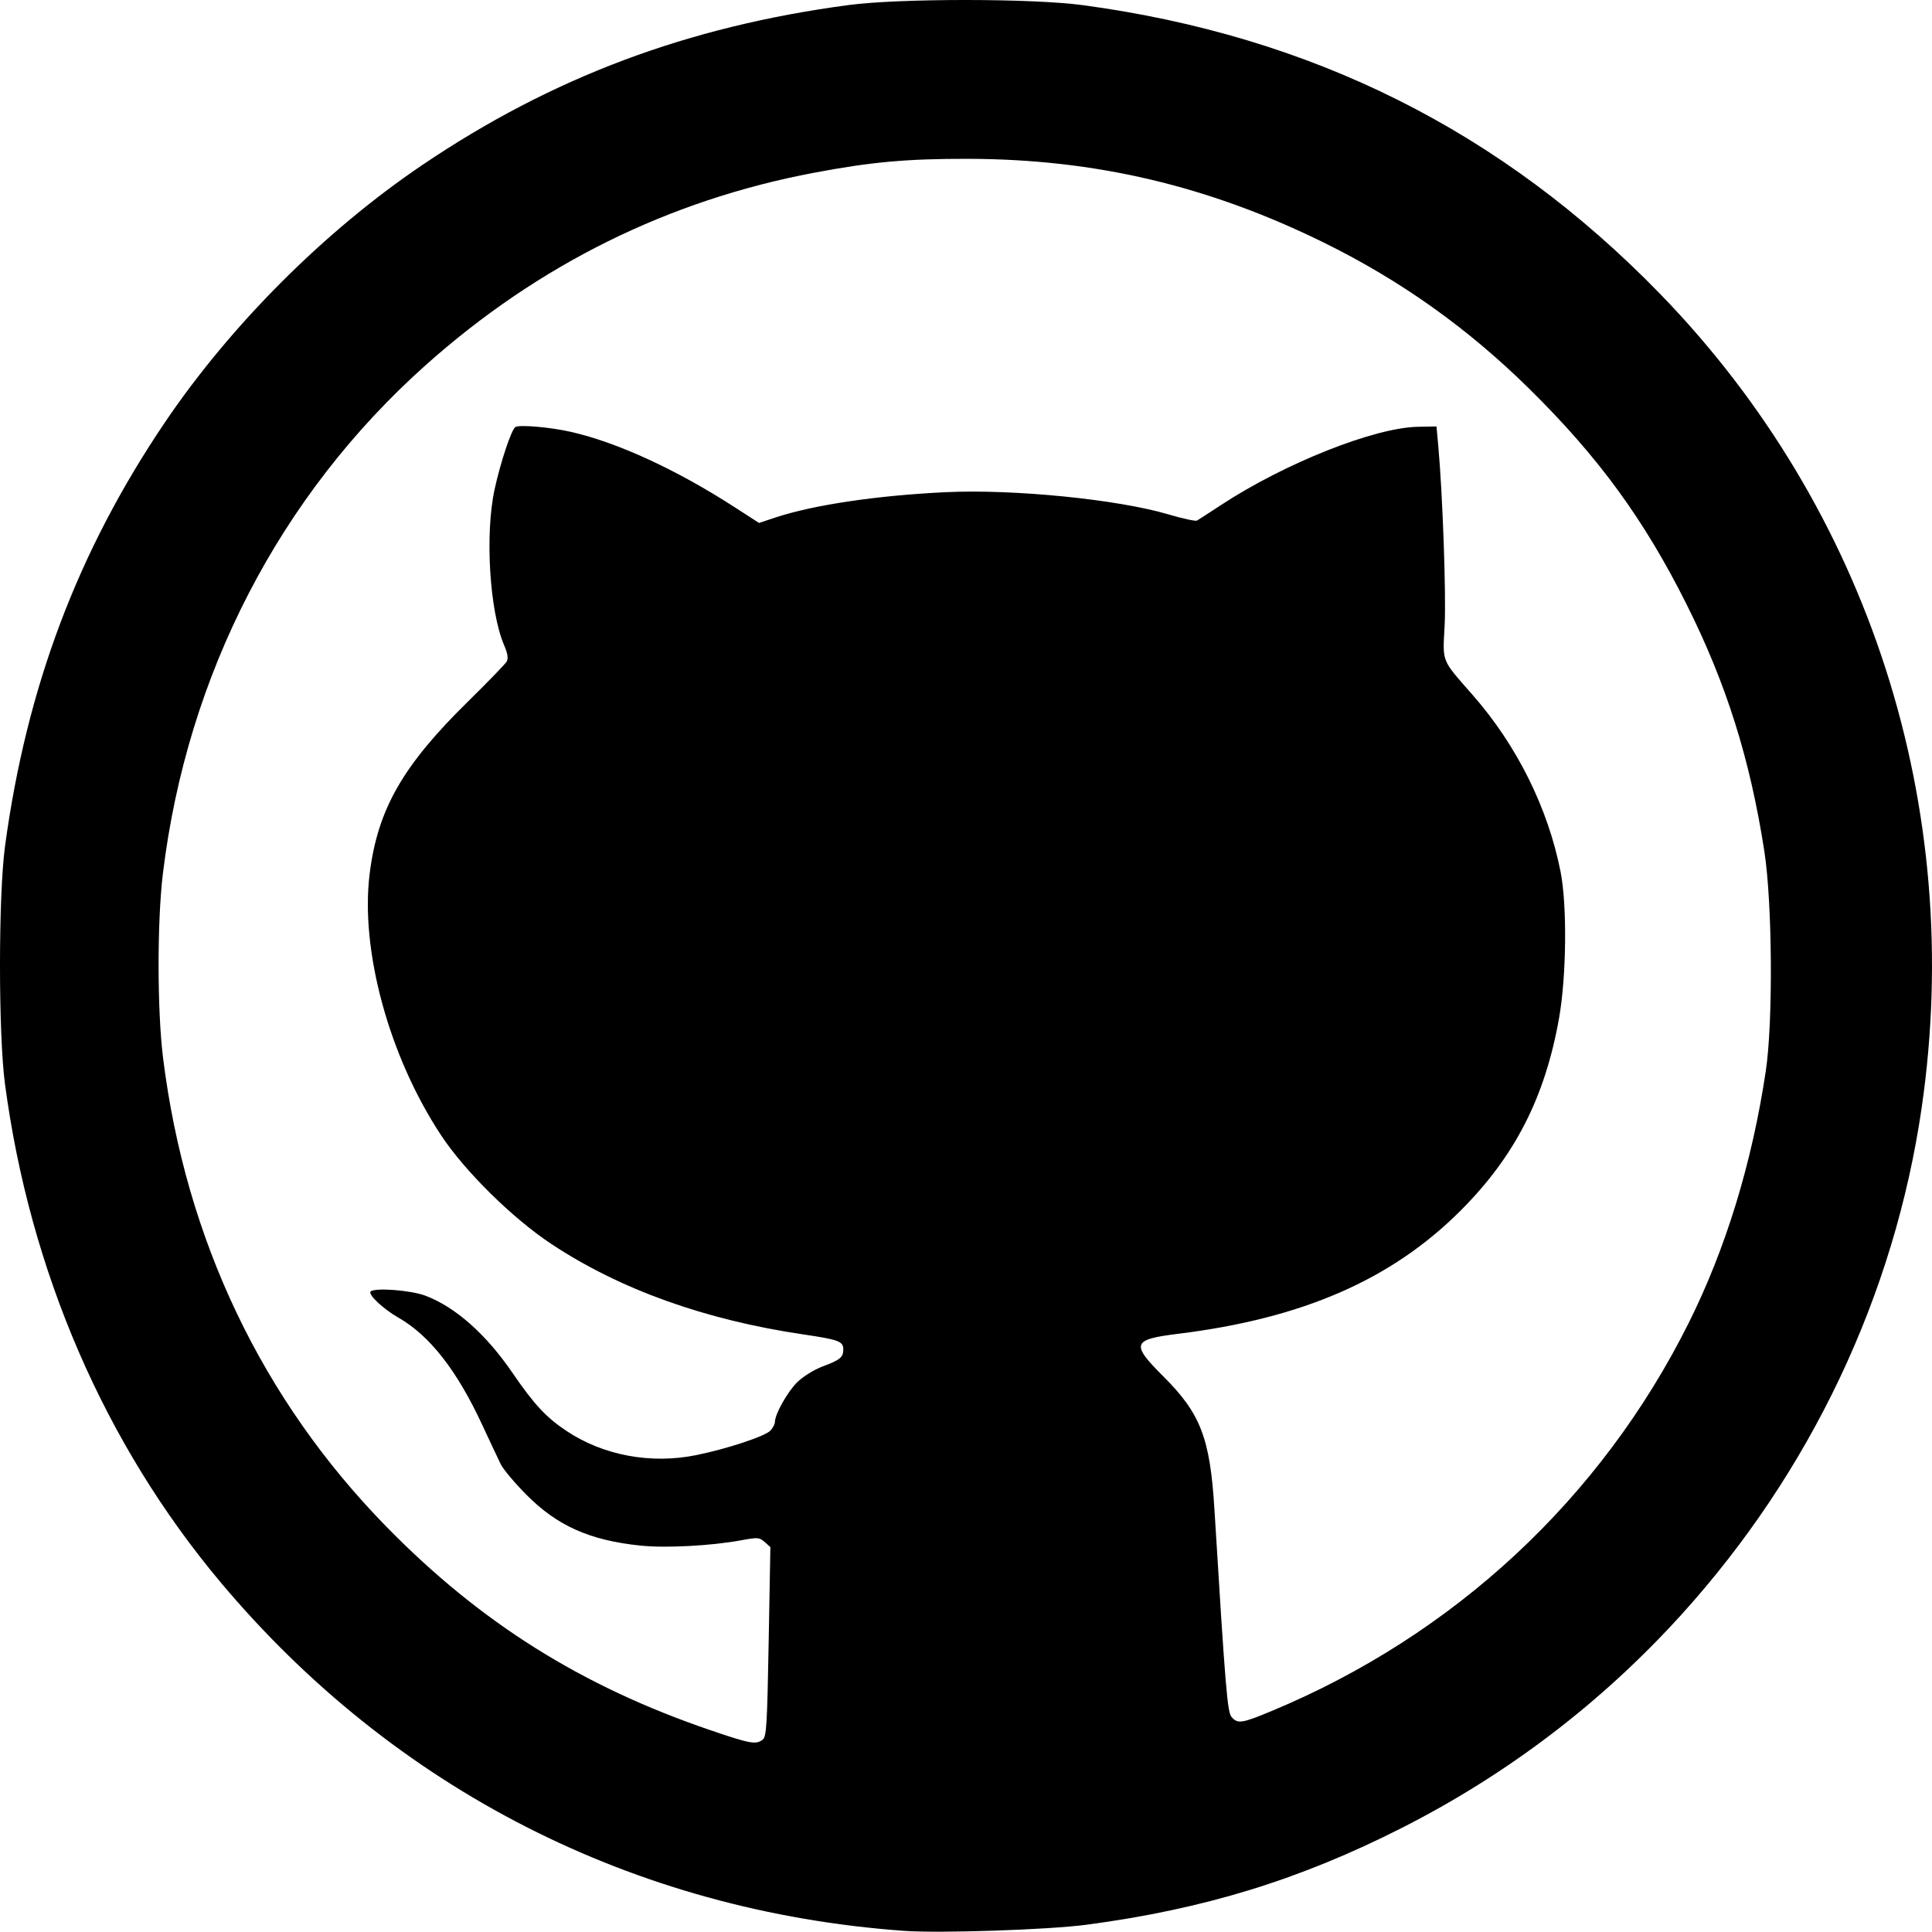 <?xml version="1.0" encoding="UTF-8" standalone="no"?>
<svg
   xmlns:dc="http://purl.org/dc/elements/1.1/"
   xmlns:cc="http://creativecommons.org/ns#"
   xmlns:rdf="http://www.w3.org/1999/02/22-rdf-syntax-ns#"
   xmlns:svg="http://www.w3.org/2000/svg"
   xmlns="http://www.w3.org/2000/svg"
   xmlns:sodipodi="http://sodipodi.sourceforge.net/DTD/sodipodi-0.dtd"
   xmlns:inkscape="http://www.inkscape.org/namespaces/inkscape"
   inkscape:version="1.0beta2 (2b71d25, 2019-12-03)"
   sodipodi:docname="github_icon.svg"
   viewBox="0 0 1173.409 1173.222"
   height="1173.222"
   width="1173.409"
   id="svg118"
   version="1.1">
  <defs
     id="defs122" />
  <sodipodi:namedview
     inkscape:current-layer="g126"
     inkscape:window-maximized="0"
     inkscape:window-y="23"
     inkscape:window-x="0"
     inkscape:cy="582.39313"
     inkscape:cx="591.15852"
     inkscape:zoom="0.22666667"
     showgrid="false"
     id="namedview120"
     inkscape:window-height="766"
     inkscape:window-width="1075"
     inkscape:pageshadow="2"
     inkscape:pageopacity="0"
     guidetolerance="10"
     gridtolerance="10"
     objecttolerance="10"
     borderopacity="1"
     inkscape:document-rotation="0"
     bordercolor="#666666"
     pagecolor="#ffffff" />
  <g
     transform="translate(-8.841,-17.607)"
     id="g126"
     inkscape:label="Image"
     inkscape:groupmode="layer">
    <path
       inkscape:connector-curvature="0"
       id="path130"
       d="M 557.764,1190.304 C 393.855,1178.471 248.331,1104.263 142.962,978.782 72.509,894.88 27.009,789.803 11.871,676.04 7.818,645.577 7.835,561.456 11.901,531.45 24.983,434.918 56.132,352.35 108.942,274.224 c 40.074,-59.285 97.205,-116.414 156.447,-156.441 78.79,-53.235 160.94,-84.058 258.824,-97.11 30.82,-4.11 111.494,-4.081 142.194,0.051 139.204,18.734 254.596,76.44 350.708,175.384 127.102,130.846 185.326,311.939 158.879,494.161 -16.548,114.018 -67.52,221.525 -146.127,308.202 -48.176,53.122 -105.186,96.602 -169.451,129.234 -62.166,31.567 -120.2,49.402 -191.613,58.89 -23.248,3.088 -89.15,5.291 -111.039,3.711 z M 471.973,1074.262 c 2.402,-1.782 2.803,-8.187 3.726,-59.514 l 1.034,-57.516 -3.447,-3.067 c -3.189,-2.838 -4.252,-2.918 -14.205,-1.073 -18.264,3.385 -45.807,4.839 -61.304,3.235 -30.718,-3.178 -50.519,-12.009 -69.22,-30.87 -7.067,-7.128 -14.081,-15.476 -15.587,-18.551 -1.506,-3.076 -6.624,-13.951 -11.375,-24.168 -15.356,-33.026 -31.893,-54.11 -50.949,-64.958 -9.075,-5.166 -18.45,-14.016 -16.701,-15.765 2.478,-2.478 24.433,-0.804 33.284,2.538 18.1,6.835 36.722,23.299 52.642,46.544 13.392,19.553 20.655,27.373 33.119,35.659 22.316,14.836 51.163,20.207 78.633,14.64 18.873,-3.824 42.066,-11.509 45.206,-14.979 1.457,-1.61 2.657,-3.95 2.665,-5.199 0.033,-4.825 7.767,-18.524 13.701,-24.267 3.421,-3.311 10.173,-7.498 15.005,-9.306 10.919,-4.085 12.819,-5.637 12.819,-10.472 0,-4.892 -2.75,-5.922 -24.287,-9.097 -59.73,-8.807 -111.398,-27.357 -153.055,-54.948 -23.554,-15.601 -52.419,-44.049 -66.896,-65.93 -31.622,-47.793 -49.275,-112.499 -43.407,-159.114 4.915,-39.047 20.033,-65.467 59.799,-104.503 12.085,-11.863 22.637,-22.774 23.45,-24.247 1.016,-1.84 0.503,-4.955 -1.639,-9.95 -8.798,-20.525 -11.658,-67.234 -5.781,-94.416 3.522,-16.291 10.182,-36.325 12.621,-37.968 2.358,-1.588 21.15,0.036 33.836,2.924 28.222,6.424 64.094,22.938 99.421,45.77 l 14.744,9.529 10.02,-3.32 c 23.068,-7.644 61.794,-13.395 103.485,-15.368 41.164,-1.948 104.483,4.378 135.186,13.506 8.625,2.564 16.427,4.241 17.336,3.727 0.91,-0.515 7.405,-4.713 14.435,-9.33 38.796,-25.482 93.332,-47.155 119.817,-47.618 l 11.193,-0.196 1.092,11.983 c 2.636,28.921 4.817,90.353 3.86,108.742 -1.2,23.053 -2.322,20.272 17.164,42.531 26.75,30.557 45.601,68.503 53.239,107.166 4.038,20.441 3.587,63.551 -0.932,89.017 -8.54,48.126 -26.858,83.905 -59.836,116.874 -41.904,41.892 -95.924,65.446 -171.455,74.758 -28.082,3.462 -28.952,6.027 -8.842,26.081 22.422,22.36 28.184,37.373 30.82,80.294 6.786,110.536 7.87,123.564 10.522,126.494 3.728,4.12 6.16,3.751 23.928,-3.632 111.137,-46.179 200.276,-129.036 253.542,-235.671 22.613,-45.269 38.554,-97.339 46.903,-153.205 4.46,-29.839 3.982,-102.041 -0.883,-133.406 -8.723,-56.243 -23.037,-101.659 -47.334,-150.182 -25.702,-51.329 -53.339,-89.203 -95.262,-130.546 -37.444,-36.926 -78.16,-65.921 -124.87,-88.922 -70.136,-34.536 -138.889,-50.742 -216.045,-50.925 -36.998,-0.088 -58.882,1.886 -93.578,8.441 -88.575,16.733 -167.518,55.817 -235.849,116.767 -88.754,79.167 -145.06,188.084 -159.714,308.944 -3.524,29.066 -3.477,83.069 0.098,111.842 13.706,110.309 60.115,207.687 135.8,284.943 57.079,58.264 118.457,96.792 196.67,123.451 24.159,8.235 27.529,8.853 31.638,5.804 z"
       style="fill:#000000;stroke-width:1.598" />
  </g>
</svg>
